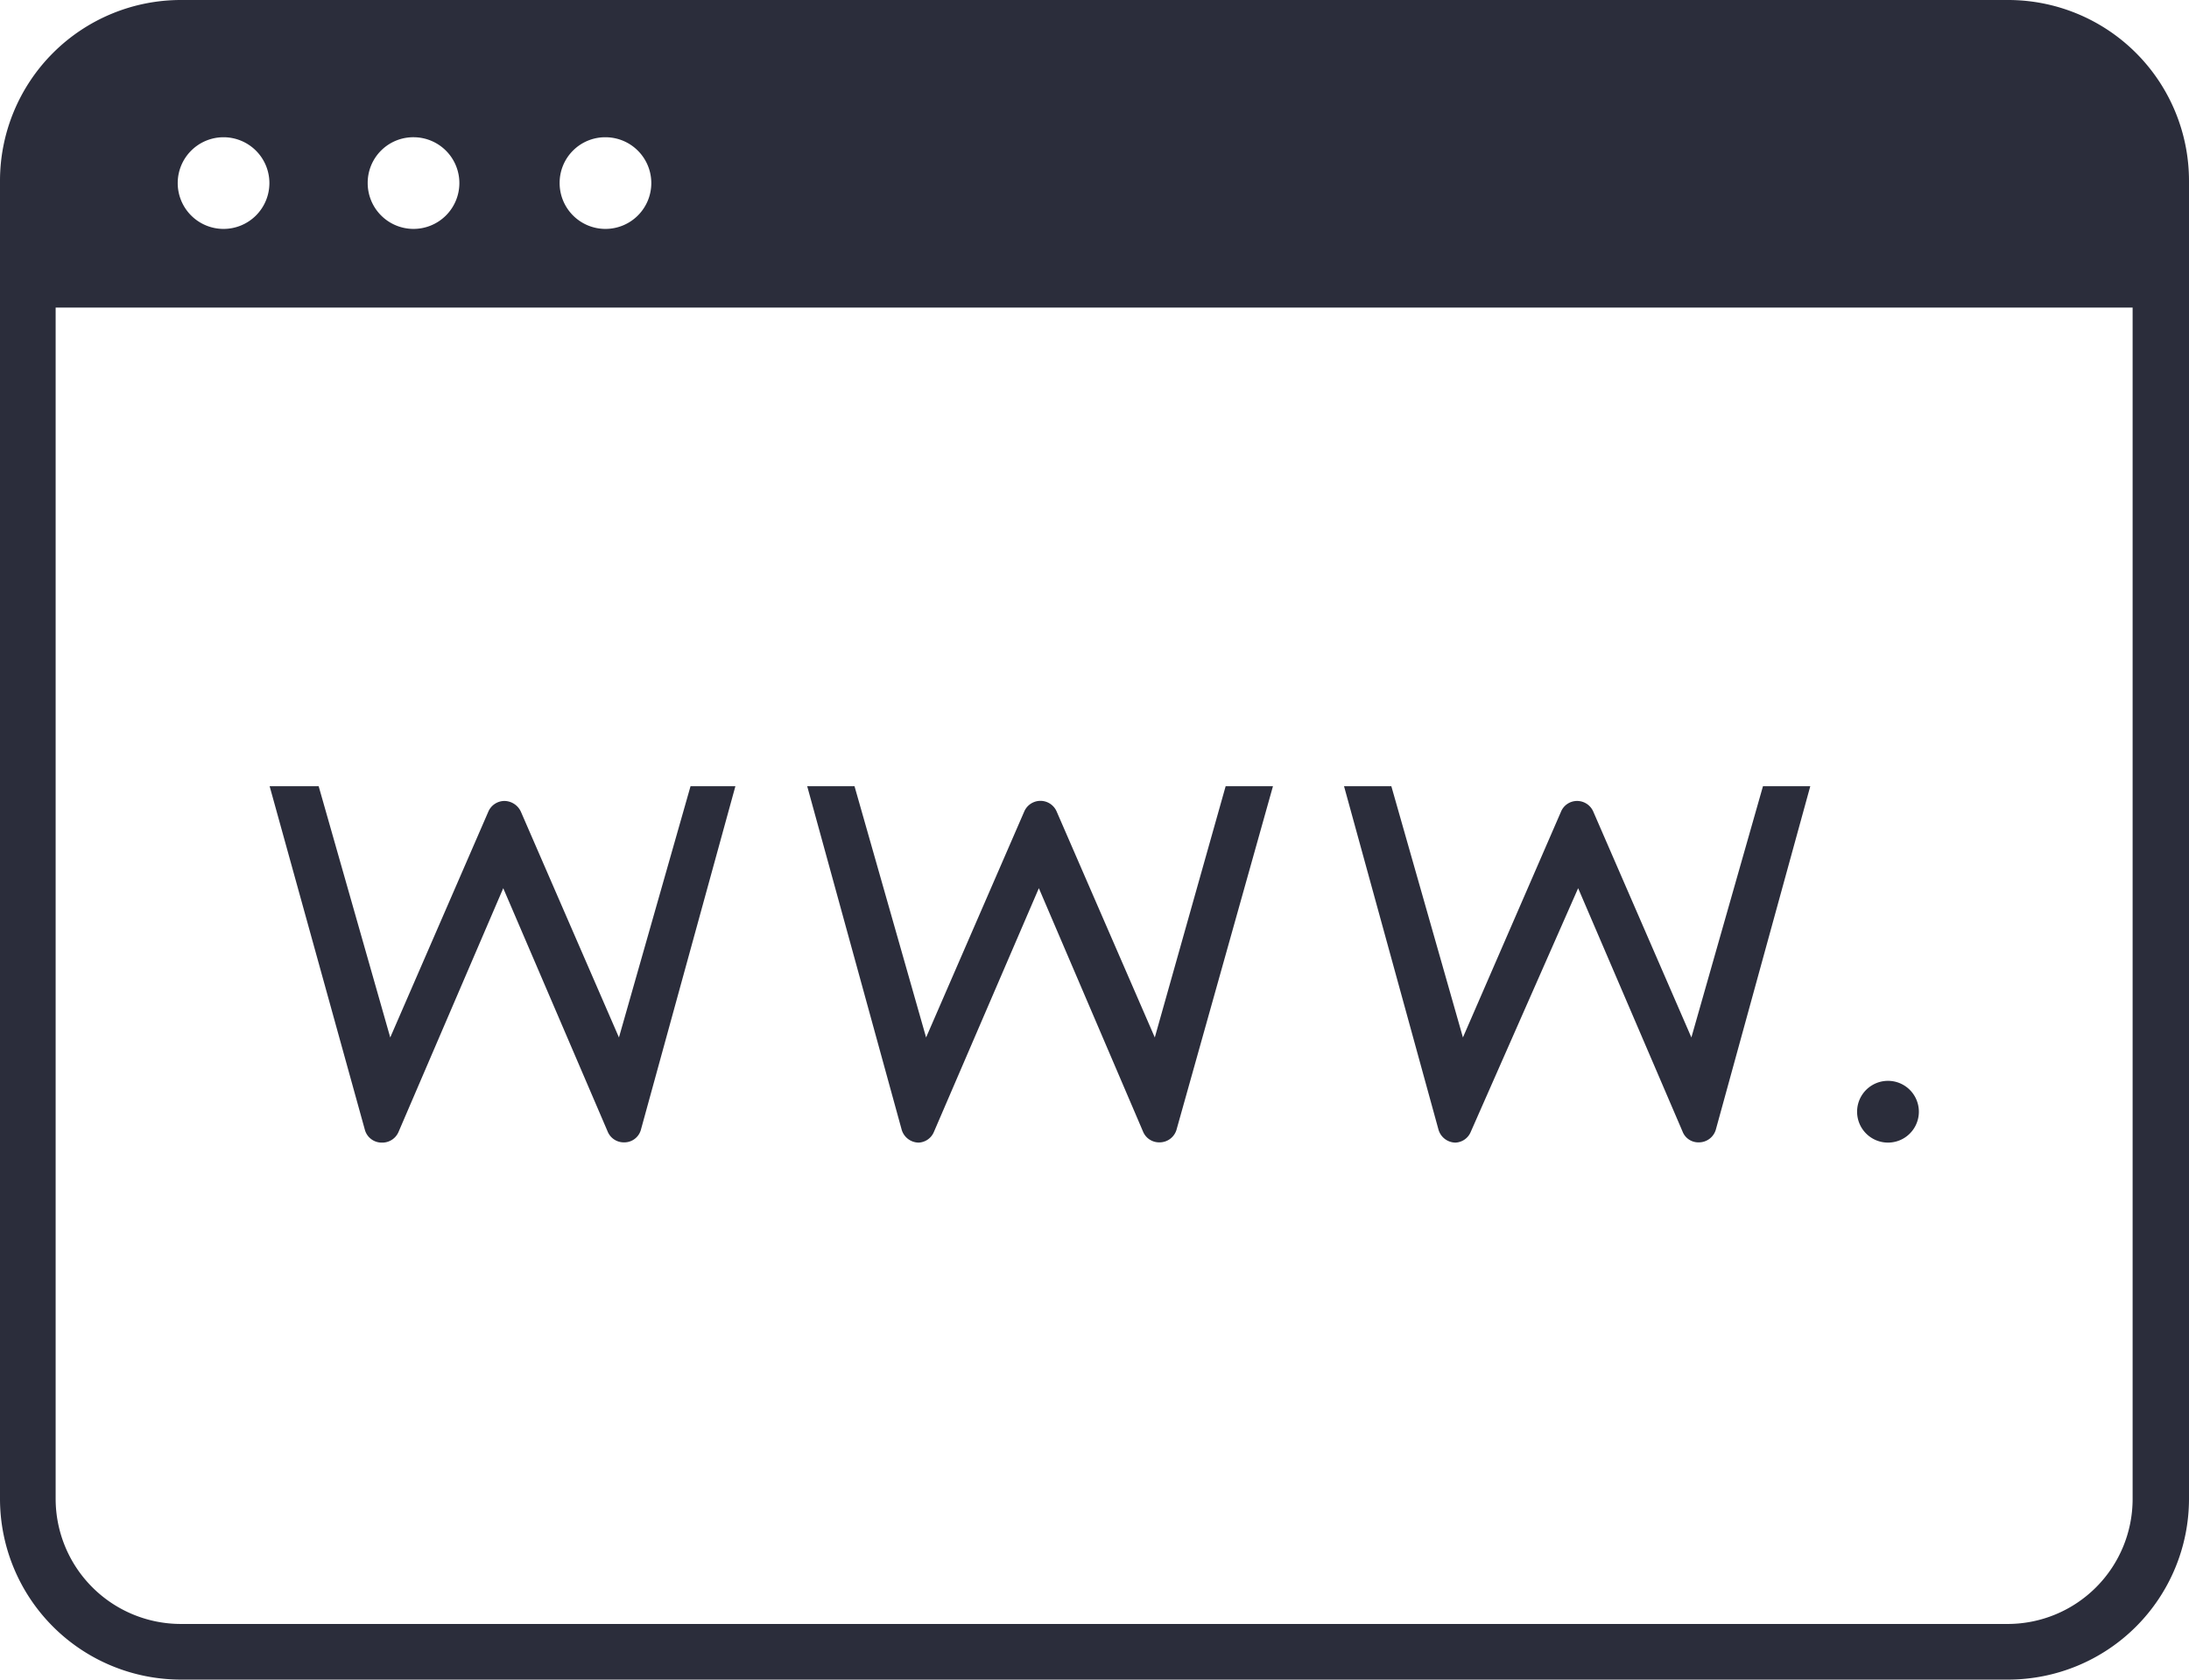 <svg viewBox="0 0 89.3 68.53" xmlns="http://www.w3.org/2000/svg"><g fill="#2b2d3b"><path d="m81.93 0h-74.56a7.38 7.38 0 0 0 -7.37 7.37v53.79a7.38 7.38 0 0 0 7.37 7.37h74.56a7.38 7.38 0 0 0 7.37-7.37v-53.79a7.38 7.38 0 0 0 -7.37-7.37zm-57.23 5.6a1.87 1.87 0 1 1 -1.87 1.86 1.86 1.86 0 0 1 1.87-1.86zm-7.79 0a1.87 1.87 0 1 1 -1.91 1.86 1.86 1.86 0 0 1 1.91-1.86zm-7.8 0a1.87 1.87 0 1 1 -1.86 1.86 1.87 1.87 0 0 1 1.86-1.86zm77.89 55.56a5.1 5.1 0 0 1 -5.1 5.1h-74.53a5.11 5.11 0 0 1 -5.1-5.1v-48.61h84.73z"/><path d="m15.57 46.62a.71.71 0 0 1 -.69-.54l-3.88-14h2l2.92 10.25 4-9.21a.72.72 0 0 1 .66-.44.75.75 0 0 1 .67.44l4 9.21 2.92-10.25h1.83l-3.85 14a.7.7 0 0 1 -.69.53.71.71 0 0 1 -.67-.44l-4.26-9.93-4.27 9.94a.72.72 0 0 1 -.69.44z"/><path d="m37.48 46.62a.73.73 0 0 1 -.7-.54l-3.85-14h1.93l2.92 10.25 4-9.21a.72.72 0 0 1 1.33 0l4 9.21 2.89-10.25h1.93l-3.93 14a.72.72 0 0 1 -.7.53.71.71 0 0 1 -.67-.44l-4.25-9.93-4.28 9.94a.71.71 0 0 1 -.62.44z"/><path d="m59.38 46.62a.73.73 0 0 1 -.7-.54l-3.85-14h1.93l2.92 10.25 4-9.21a.71.71 0 0 1 .66-.44.72.72 0 0 1 .66.44l4 9.21 2.92-10.25h1.93l-3.85 14a.72.72 0 0 1 -.7.53.69.69 0 0 1 -.66-.44l-4.26-9.93-4.38 9.94a.71.71 0 0 1 -.62.44z"/><path d="m78.28 45.36a1.26 1.26 0 0 1 -2.52 0 1.26 1.26 0 0 1 2.52 0z"/></g></svg>